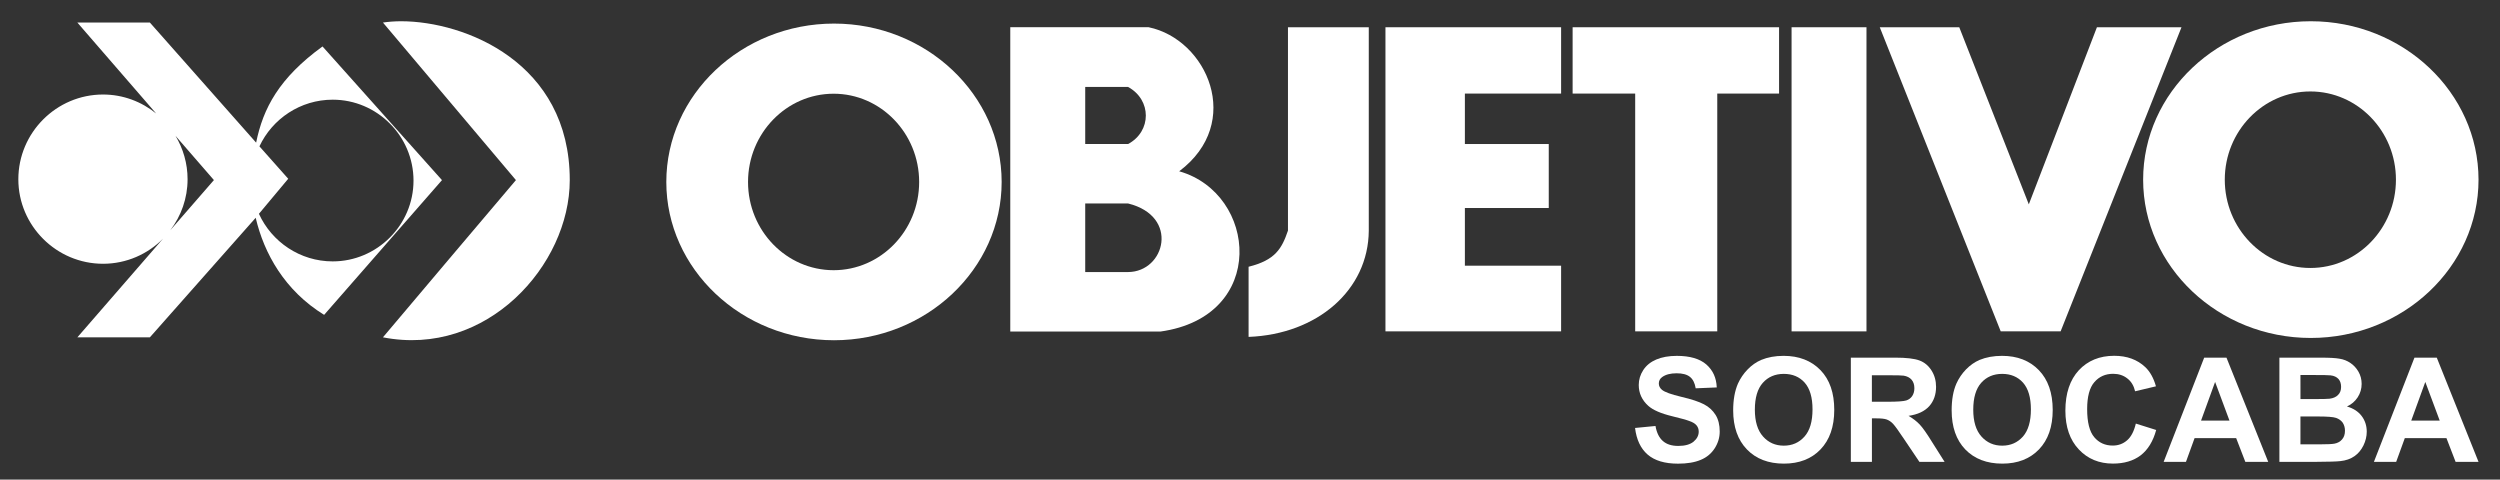 <?xml version="1.0" encoding="utf-8"?>
<!-- Generator: Adobe Illustrator 17.0.0, SVG Export Plug-In . SVG Version: 6.00 Build 0)  -->
<!DOCTYPE svg PUBLIC "-//W3C//DTD SVG 1.1//EN" "http://www.w3.org/Graphics/SVG/1.1/DTD/svg11.dtd">
<svg version="1.1" id="Camada_1" xmlns="http://www.w3.org/2000/svg" xmlns:xlink="http://www.w3.org/1999/xlink" x="0px" y="0px"
	 width="132.494px" height="25.417px" viewBox="0 0 132.494 25.417" enable-background="new 0 0 132.494 25.417"
	 xml:space="preserve">
<rect x="0" y="0" width="132.494" height="25.417" fill="#333333" stroke="none"/>
<g id="Layer_2">
</g>
<g id="Layer_1">
	<g>
		<g>
			<g>
				<path fill="#FFFFFF" d="M20.295,1.195l7.048,8.35c-2.358,2.777-4.703,5.556-7.048,8.332c5.482,1.078,9.901-3.815,9.901-8.332
					c0-6.237-5.563-8.415-8.935-8.419C20.913,1.126,20.588,1.153,20.295,1.195z"/>
				<polygon fill="#FFFFFF" points="99.623,1.444 106.033,17.561 109.208,17.561 115.614,1.444 111.132,1.444 107.522,10.83 
					103.836,1.444 				"/>
				<rect x="94.949" y="1.444" fill="#FFFFFF" width="3.97" height="16.118"/>
				<polygon fill="#FFFFFF" points="83.345,1.444 83.345,4.959 86.661,4.959 86.661,17.561 91.011,17.561 91.011,4.959 
					94.286,4.959 94.286,1.444 				"/>
				<polygon fill="#FFFFFF" points="73.426,1.444 73.426,17.561 82.735,17.561 82.735,14.081 77.635,14.081 77.635,11.024 
					82.08,11.024 82.08,7.633 77.635,7.633 77.635,4.959 82.735,4.959 82.735,1.444 				"/>
				<path fill="#FFFFFF" d="M68.259,1.444v10.778c-0.326,0.957-0.674,1.565-2.087,1.915v3.718c3.642-0.14,6.349-2.481,6.37-5.634
					V1.444H68.259z"/>
				<path fill="#FFFFFF" d="M59.787,14.418h-2.273v-3.634h2.273C62.527,11.46,61.745,14.408,59.787,14.418L59.787,14.418z
					 M57.514,4.609h2.273c1.252,0.685,1.252,2.35,0,3.024h-2.273V4.609L57.514,4.609z M62.494,9.077
					c3.438-2.577,1.479-6.991-1.619-7.634h-7.333v16.129h7.952C67.204,16.778,66.638,10.254,62.494,9.077z"/>
				<path fill="#FFFFFF" d="M122.443,14.202c-2.501,0-4.535-2.1-4.535-4.679c0-2.576,2.034-4.676,4.535-4.676
					c2.503,0,4.536,2.1,4.536,4.676C126.979,12.102,124.946,14.202,122.443,14.202L122.443,14.202z M122.465,1.126
					c-4.893,0-8.884,3.778-8.884,8.397c0,4.615,3.991,8.388,8.884,8.388c4.897,0,8.891-3.774,8.891-8.388
					C131.354,4.904,127.36,1.126,122.465,1.126z"/>
				<path fill="#FFFFFF" d="M44.181,14.32c-2.503,0-4.537-2.097-4.537-4.675c0-2.577,2.034-4.678,4.537-4.678
					c2.497,0,4.532,2.1,4.532,4.678S46.678,14.32,44.181,14.32L44.181,14.32z M44.201,1.25c-4.897,0-8.888,3.774-8.888,8.395
					c0,4.61,3.992,8.387,8.888,8.387c4.893,0,8.884-3.778,8.884-8.387C53.085,5.023,49.093,1.25,44.201,1.25z"/>
				<path fill="#FFFFFF" d="M86.654,22.681l1.083-0.105c0.064,0.364,0.196,0.63,0.398,0.802c0.196,0.171,0.468,0.255,0.807,0.255
					c0.358,0,0.629-0.076,0.812-0.225c0.183-0.154,0.274-0.331,0.274-0.533c0-0.133-0.04-0.242-0.119-0.336
					c-0.075-0.089-0.206-0.172-0.401-0.235c-0.125-0.05-0.426-0.131-0.891-0.246c-0.597-0.145-1.017-0.33-1.258-0.546
					c-0.339-0.304-0.509-0.675-0.509-1.109c0-0.283,0.08-0.545,0.24-0.792c0.16-0.244,0.39-0.431,0.689-0.558
					c0.3-0.128,0.663-0.193,1.089-0.193c0.692,0,1.213,0.152,1.564,0.456c0.348,0.307,0.533,0.708,0.552,1.217l-1.116,0.046
					c-0.046-0.281-0.149-0.485-0.308-0.608c-0.157-0.126-0.39-0.188-0.704-0.188c-0.326,0-0.578,0.066-0.762,0.199
					c-0.119,0.085-0.18,0.198-0.18,0.343c0,0.131,0.058,0.243,0.168,0.335c0.139,0.116,0.481,0.243,1.025,0.371
					c0.546,0.127,0.942,0.261,1.204,0.398c0.26,0.135,0.462,0.323,0.613,0.562c0.145,0.237,0.217,0.529,0.217,0.876
					c0.001,0.318-0.089,0.614-0.263,0.888c-0.178,0.278-0.425,0.486-0.744,0.617c-0.323,0.136-0.723,0.201-1.205,0.201
					c-0.698,0-1.236-0.16-1.609-0.483C86.949,23.768,86.728,23.298,86.654,22.681z"/>
				<path fill="#FFFFFF" d="M95.633,23.138c-0.287,0.321-0.65,0.481-1.095,0.481c-0.444,0-0.812-0.16-1.101-0.485
					c-0.288-0.323-0.434-0.796-0.434-1.42c0-0.635,0.141-1.11,0.423-1.426c0.281-0.314,0.652-0.473,1.111-0.473
					c0.461,0,0.829,0.155,1.108,0.466c0.276,0.313,0.414,0.785,0.414,1.417C96.059,22.337,95.919,22.816,95.633,23.138
					L95.633,23.138z M96.483,19.618c-0.49-0.506-1.145-0.759-1.956-0.759c-0.45,0-0.847,0.074-1.191,0.217
					c-0.258,0.113-0.497,0.276-0.713,0.5c-0.219,0.223-0.39,0.478-0.517,0.756c-0.165,0.383-0.252,0.852-0.252,1.417
					c0,0.875,0.244,1.569,0.73,2.071c0.483,0.499,1.138,0.751,1.957,0.751c0.811,0,1.46-0.251,1.941-0.753
					c0.486-0.507,0.729-1.202,0.729-2.094C97.212,20.822,96.97,20.123,96.483,19.618z"/>
				<path fill="#FFFFFF" d="M100.028,21.292h-0.823v-1.404h0.868c0.454,0,0.727,0.006,0.816,0.021c0.18,0.03,0.32,0.1,0.421,0.215
					c0.097,0.115,0.147,0.262,0.147,0.452c0,0.164-0.04,0.3-0.115,0.414c-0.074,0.109-0.178,0.188-0.313,0.232
					C100.897,21.266,100.562,21.292,100.028,21.292L100.028,21.292z M102.378,23.4c-0.264-0.43-0.476-0.728-0.632-0.896
					c-0.159-0.17-0.356-0.323-0.599-0.465c0.486-0.07,0.85-0.24,1.096-0.51c0.24-0.268,0.364-0.613,0.364-1.026
					c0-0.328-0.08-0.615-0.243-0.871c-0.161-0.253-0.372-0.431-0.642-0.53c-0.265-0.098-0.694-0.148-1.285-0.148H98.09v5.523h1.117
					v-2.305h0.225c0.256,0,0.442,0.018,0.561,0.061c0.116,0.043,0.23,0.117,0.335,0.229c0.106,0.114,0.302,0.386,0.586,0.813
					l0.809,1.202h1.335L102.378,23.4z"/>
				<path fill="#FFFFFF" d="M107.209,23.138c-0.289,0.321-0.651,0.481-1.097,0.481c-0.445,0-0.811-0.16-1.101-0.485
					c-0.289-0.323-0.433-0.796-0.433-1.42c0-0.635,0.141-1.11,0.422-1.426c0.281-0.314,0.651-0.473,1.111-0.473
					c0.458,0,0.827,0.155,1.106,0.466c0.276,0.313,0.416,0.785,0.416,1.417C107.633,22.337,107.491,22.816,107.209,23.138
					L107.209,23.138z M108.055,19.618c-0.49-0.506-1.141-0.759-1.952-0.759c-0.45,0-0.848,0.074-1.194,0.217
					c-0.256,0.113-0.495,0.276-0.713,0.5c-0.217,0.223-0.388,0.478-0.513,0.756c-0.167,0.383-0.25,0.852-0.25,1.417
					c0,0.875,0.24,1.569,0.724,2.071c0.484,0.499,1.137,0.751,1.961,0.751c0.811,0,1.459-0.251,1.943-0.753
					c0.486-0.507,0.728-1.202,0.728-2.094C108.787,20.822,108.542,20.123,108.055,19.618z"/>
				<path fill="#FFFFFF" d="M113.194,22.449l1.079,0.339c-0.165,0.603-0.442,1.053-0.827,1.347
					c-0.384,0.289-0.873,0.434-1.466,0.434c-0.735,0-1.339-0.251-1.808-0.751c-0.473-0.501-0.712-1.187-0.712-2.054
					c0-0.92,0.242-1.633,0.714-2.144c0.476-0.507,1.099-0.764,1.874-0.764c0.676,0,1.224,0.201,1.646,0.6
					c0.251,0.238,0.442,0.576,0.566,1.018l-1.105,0.263c-0.066-0.288-0.199-0.515-0.408-0.677c-0.208-0.167-0.461-0.249-0.754-0.249
					c-0.408,0-0.742,0.145-0.997,0.442c-0.254,0.289-0.382,0.769-0.382,1.426c0,0.699,0.125,1.194,0.375,1.49
					c0.25,0.297,0.577,0.445,0.982,0.445c0.295,0,0.55-0.094,0.764-0.282C112.945,23.151,113.1,22.849,113.194,22.449z"/>
				<path fill="#FFFFFF" d="M116.65,22.291l0.745-2.049l0.762,2.049H116.65L116.65,22.291z M117.998,18.954h-1.181l-2.148,5.523
					h1.182l0.456-1.256h2.205l0.485,1.256h1.213L117.998,18.954z"/>
				<path fill="#FFFFFF" d="M124.12,23.293c-0.104,0.117-0.237,0.191-0.403,0.22c-0.11,0.022-0.367,0.036-0.767,0.036h-1.032v-1.477
					h0.901c0.506,0,0.836,0.023,0.989,0.076c0.152,0.054,0.266,0.139,0.349,0.251c0.076,0.117,0.121,0.257,0.121,0.423
					C124.28,23.02,124.224,23.177,124.12,23.293L124.12,23.293z M121.918,19.875h0.642c0.525,0,0.844,0.004,0.952,0.018
					c0.188,0.02,0.326,0.089,0.42,0.191c0.096,0.109,0.14,0.248,0.14,0.419c0.001,0.178-0.05,0.323-0.164,0.431
					c-0.108,0.111-0.258,0.172-0.447,0.197c-0.107,0.012-0.376,0.019-0.812,0.019h-0.73L121.918,19.875L121.918,19.875z
					 M125.16,22.044c-0.179-0.235-0.441-0.406-0.777-0.501c0.24-0.11,0.427-0.271,0.569-0.487c0.139-0.216,0.209-0.45,0.209-0.709
					c0-0.241-0.058-0.456-0.169-0.649c-0.113-0.193-0.253-0.347-0.425-0.46c-0.17-0.117-0.362-0.193-0.575-0.227
					c-0.214-0.039-0.542-0.056-0.979-0.056h-2.211v5.523h1.884c0.712-0.004,1.159-0.017,1.344-0.04
					c0.295-0.03,0.547-0.118,0.749-0.26c0.203-0.141,0.36-0.331,0.477-0.568c0.116-0.238,0.176-0.485,0.176-0.735
					C125.431,22.559,125.34,22.28,125.16,22.044z"/>
				<path fill="#FFFFFF" d="M127.79,22.291l0.745-2.049l0.764,2.049H127.79L127.79,22.291z M129.143,18.954h-1.182l-2.149,5.523
					h1.18l0.457-1.256h2.208l0.484,1.256h1.215L129.143,18.954z"/>
				<path fill="#FFFFFF" d="M17.633,13.853c-1.736,0-3.236-1.039-3.91-2.522l1.552-1.857l-1.526-1.718
					c0.686-1.461,2.17-2.473,3.885-2.473c2.35,0,4.281,1.927,4.281,4.292C21.913,11.926,19.982,13.853,17.633,13.853L17.633,13.853z
					 M9.024,12.203C9.598,11.45,9.941,10.512,9.941,9.5c0-0.839-0.235-1.627-0.639-2.301l2.035,2.345L9.024,12.203L9.024,12.203z
					 M17.093,2.462c-2.304,1.672-3.15,3.278-3.519,5.098L7.943,1.195H4.099l4.177,4.82C7.504,5.389,6.524,5.009,5.461,5.009
					c-2.471,0-4.489,2.022-4.489,4.492c0,2.462,2.019,4.478,4.489,4.478c1.24,0,2.37-0.511,3.183-1.334L4.1,17.878h3.843
					l5.608-6.337c0.441,1.888,1.537,3.86,3.627,5.146l6.246-7.141L17.093,2.462z"/>
			</g>
		</g>
	</g>
</g>
</svg>
